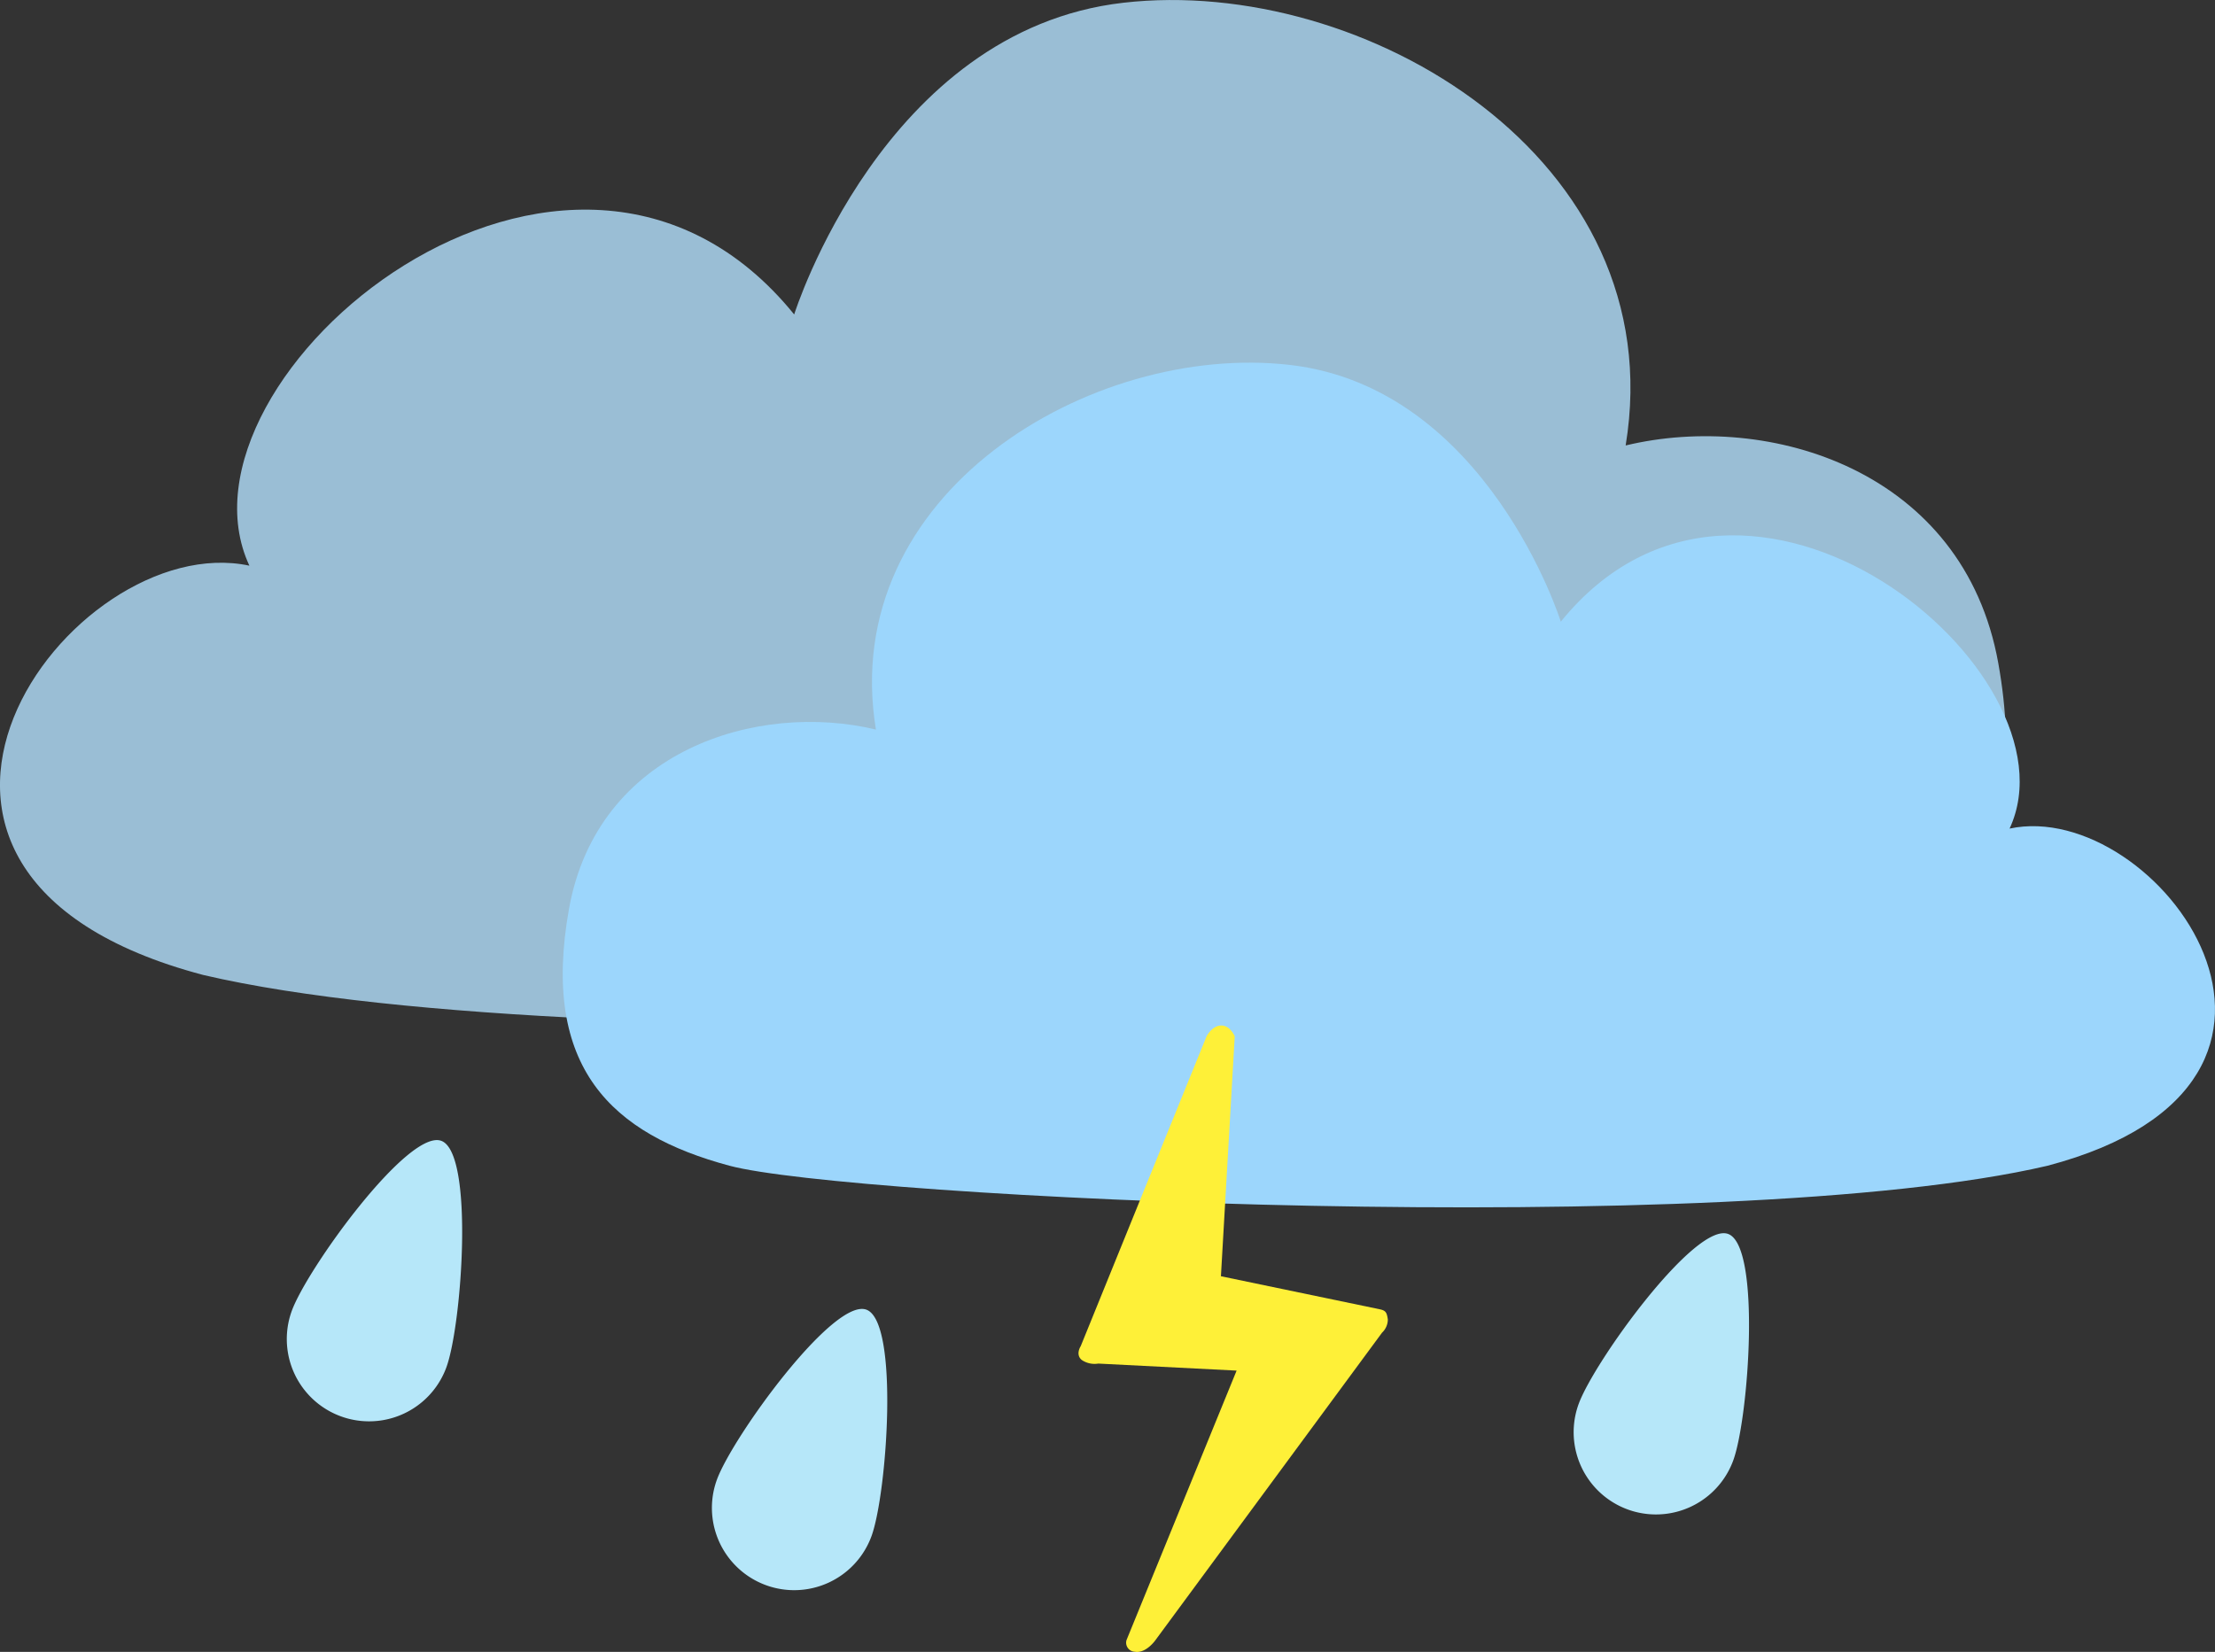 <svg xmlns="http://www.w3.org/2000/svg" width="115" height="85.783" viewBox="0 0 115 85.783">
  <rect x="0" y="0" width="115" height="85.783" fill="#333333" stroke="none"/>
  <g id="_22" data-name="22" transform="translate(-175.327 -149.699)">
    <path id="路径_9" data-name="路径 9" d="M2205.886,211.775c20.3,4.744,75.647,1.987,83.065,0s11.919-6.167,10.126-16.188-11.89-13.1-19.348-11.312c2.448-14.9-13.605-24.417-26.075-22.991s-17.094,16.188-17.094,16.188c-11.679-14.4-32.861,3.229-28.285,13.046C2198.991,188.535,2185.718,206.46,2205.886,211.775Z" transform="translate(-2020 -11.443)" fill="#9abed5"/>
    <path id="路径_10" data-name="路径 10" d="M2272.412,202.848c-16.721,3.908-62.311,1.637-68.42,0s-9.817-5.08-8.341-13.334,9.794-10.794,15.937-9.318c-2.016-12.271,11.207-20.112,21.478-18.938s14.08,13.334,14.08,13.334c9.62-11.858,27.067,2.66,23.3,10.746C2278.092,183.705,2289.024,198.47,2272.412,202.848Z" transform="translate(-1990.784 7.39)" fill="#9cd6fc"/>
    <g id="组_36" data-name="组 36" transform="translate(9.466 4.272)">
      <path id="路径_14" data-name="路径 14" d="M2223.967,741.246s-.226-.564-.7-.564-.764.564-.764.564l-6.533,16.09s-.285.426.048.711a1.186,1.186,0,0,0,.865.192l7.181.365-5.718,14a.472.472,0,0,0,.437.6c.575.1,1.065-.6,1.065-.6l11.767-15.97a.948.948,0,0,0,.3-.689c-.052-.354-.1-.46-.423-.527l-8.242-1.715Z" transform="translate(-1994 -542)" fill="#fef038"/>
    </g>
    <g id="组_37" data-name="组 37" transform="translate(194.014 205.482)">
      <path id="路径_11" data-name="路径 11" d="M4.272,0C6.1,0,8.545,8.6,8.545,10.955a4.272,4.272,0,0,1-8.545,0C0,8.6,2.447,0,4.272,0Z" transform="translate(0.208 2) rotate(20)" fill="#b6e7f9"/>
      <path id="路径_12" data-name="路径 12" d="M4.272,0C6.1,0,8.545,8.6,8.545,10.955a4.272,4.272,0,0,1-8.545,0C0,8.6,2.447,0,4.272,0Z" transform="translate(22.279 10.768) rotate(20)" fill="#b6e7f9"/>
      <path id="路径_13" data-name="路径 13" d="M4.272,0C6.1,0,8.545,8.6,8.545,10.955a4.272,4.272,0,0,1-8.545,0C0,8.6,2.447,0,4.272,0Z" transform="translate(67.02 6.836) rotate(20)" fill="#b6e7f9"/>
    </g>
  </g>
</svg>
